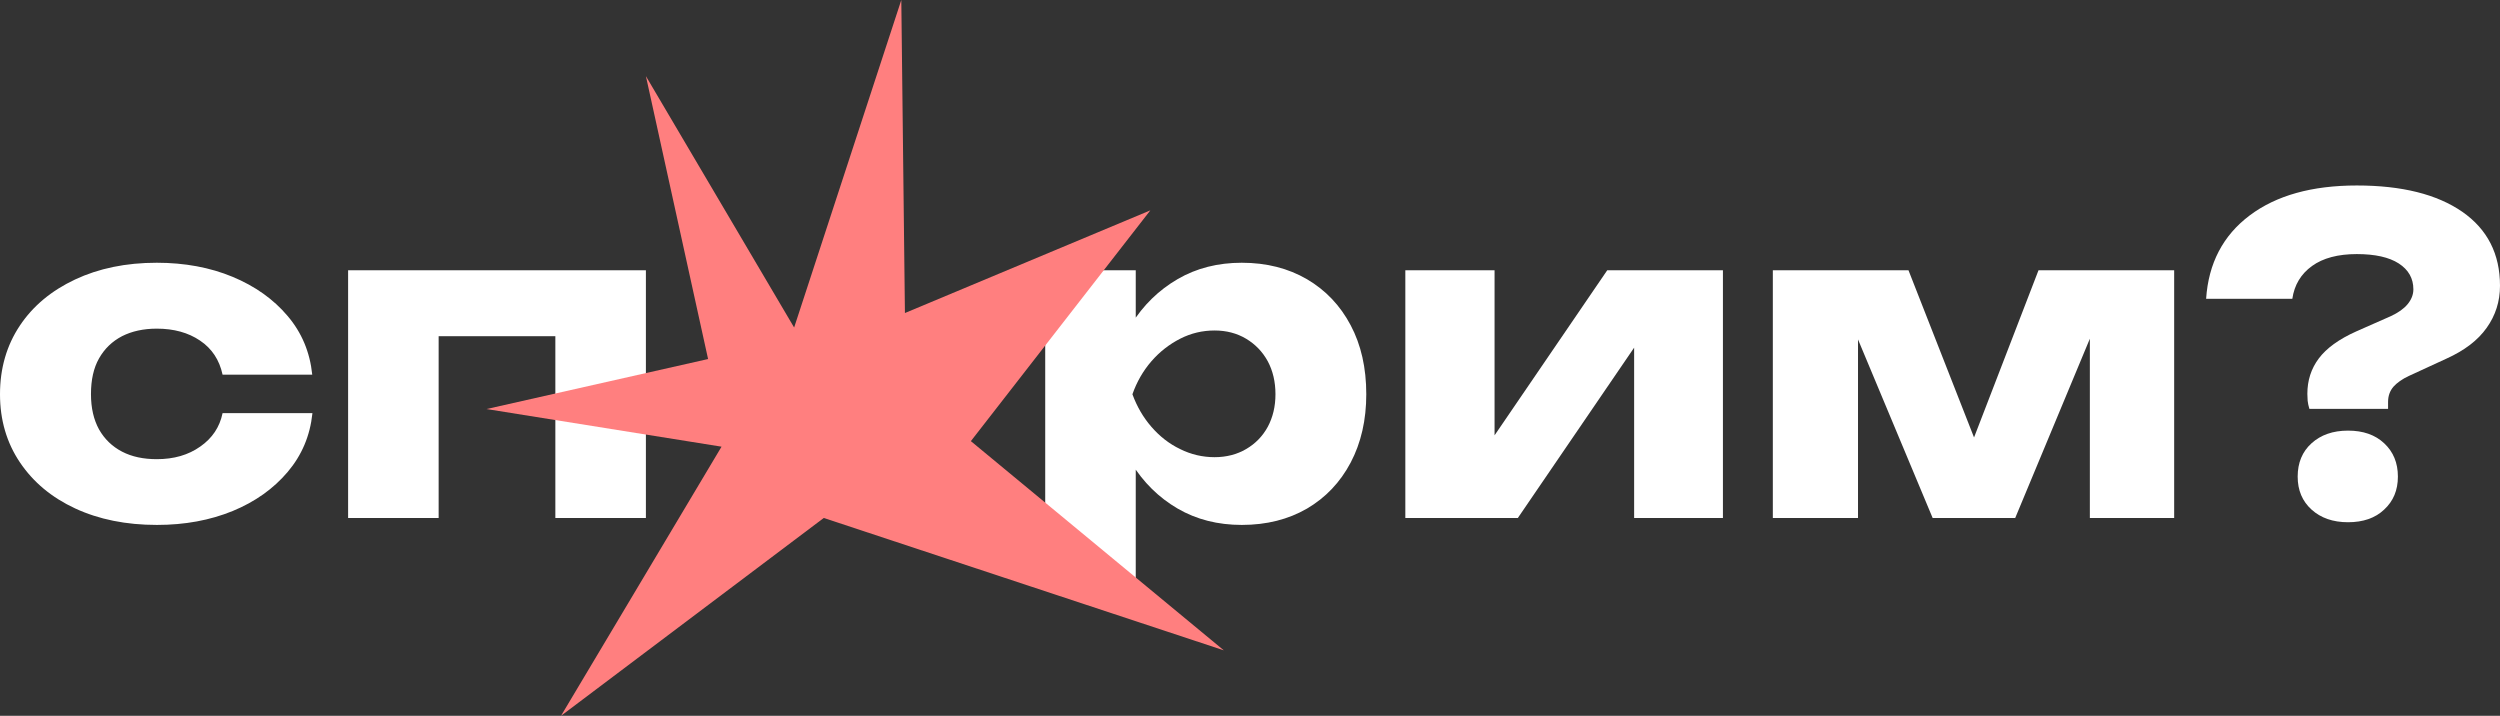 <svg width="234" height="67" viewBox="0 0 234 67" fill="none" xmlns="http://www.w3.org/2000/svg">
    <rect x="0" y="0" width="234" height="67" fill="#333333" stroke="none"/>
    <g clip-path="url(#clip0_292_2407)">
        <path d="M29.24 38.698C29.023 40.785 28.252 42.606 26.925 44.175C25.598 45.743 23.879 46.966 21.781 47.83C19.669 48.694 17.314 49.133 14.688 49.133C11.791 49.133 9.246 48.615 7.039 47.591C4.833 46.568 3.114 45.132 1.868 43.284C0.623 41.436 0 39.309 0 36.903C0 34.47 0.623 32.33 1.855 30.482C3.086 28.634 4.819 27.199 7.026 26.162C9.232 25.125 11.777 24.593 14.674 24.593C17.287 24.593 19.656 25.032 21.767 25.909C23.879 26.787 25.598 28.01 26.912 29.565C28.238 31.12 29.01 32.955 29.226 35.069H20.833C20.536 33.686 19.832 32.623 18.722 31.878C17.625 31.134 16.271 30.761 14.674 30.761C13.429 30.761 12.346 31.001 11.425 31.466C10.505 31.945 9.787 32.636 9.273 33.54C8.758 34.444 8.515 35.56 8.515 36.89C8.515 38.193 8.772 39.296 9.273 40.2C9.787 41.104 10.505 41.795 11.425 42.274C12.346 42.752 13.429 42.978 14.674 42.978C16.271 42.978 17.625 42.593 18.749 41.795C19.872 41.011 20.563 39.974 20.833 38.671H29.24V38.698Z" fill="white"/>
        <path d="M60.456 25.298V48.482H51.981V27.691L55.867 31.466H37.172L41.057 27.691V48.482H32.583V25.298H60.456Z" fill="white"/>
        <path d="M97.832 25.298H106.306V31.958L105.941 32.928V39.429L106.306 41.343V55.195H97.832V25.298ZM103.626 36.903C103.978 34.391 104.736 32.21 105.873 30.389C107.01 28.555 108.472 27.145 110.232 26.122C111.992 25.098 113.995 24.593 116.229 24.593C118.544 24.593 120.574 25.112 122.334 26.135C124.08 27.159 125.447 28.595 126.422 30.442C127.397 32.277 127.884 34.43 127.884 36.903C127.884 39.309 127.397 41.45 126.422 43.297C125.447 45.145 124.08 46.581 122.334 47.605C120.588 48.615 118.557 49.133 116.229 49.133C113.995 49.133 111.992 48.628 110.232 47.605C108.472 46.581 107.024 45.158 105.887 43.324C104.763 41.476 104.005 39.336 103.626 36.903ZM119.383 36.903C119.383 35.733 119.139 34.71 118.665 33.819C118.178 32.928 117.501 32.224 116.635 31.705C115.769 31.187 114.78 30.934 113.684 30.934C112.547 30.934 111.477 31.187 110.462 31.705C109.447 32.224 108.54 32.928 107.768 33.819C106.997 34.71 106.401 35.746 105.995 36.903C106.414 38.046 106.997 39.057 107.768 39.947C108.54 40.838 109.433 41.542 110.462 42.034C111.477 42.54 112.56 42.792 113.684 42.792C114.78 42.792 115.769 42.54 116.635 42.034C117.501 41.529 118.178 40.838 118.665 39.947C119.139 39.057 119.383 38.046 119.383 36.903Z" fill="white"/>
        <path d="M131.539 48.482V25.298H139.891V43.975L138.077 43.404L150.437 25.298H161.266V48.482H152.955V29.273L154.769 29.884L142.071 48.482H131.539Z" fill="white"/>
        <path d="M165.937 48.482V25.298H178.634L185.958 43.975H183.602L190.804 25.298H203.502V48.482H195.61V28.422H196.977L188.624 48.482H180.895L172.543 28.502L173.91 28.422V48.482H165.937Z" fill="white"/>
        <path d="M215.969 36.863C215.969 35.614 216.321 34.51 217.038 33.553C217.756 32.596 218.92 31.745 220.558 31.014L223.78 29.592C224.47 29.273 224.998 28.9 225.35 28.475C225.702 28.049 225.892 27.584 225.892 27.079C225.892 26.055 225.431 25.245 224.524 24.66C223.617 24.075 222.304 23.782 220.599 23.782C218.839 23.782 217.431 24.154 216.402 24.899C215.373 25.643 214.751 26.667 214.561 27.97H206.493C206.71 24.646 208.077 22.041 210.568 20.166C213.059 18.292 216.402 17.361 220.599 17.361C224.822 17.361 228.098 18.186 230.467 19.821C232.823 21.456 234 23.769 234 26.747C234 28.209 233.581 29.525 232.755 30.682C231.929 31.852 230.67 32.809 228.992 33.566L225.472 35.188C224.836 35.481 224.362 35.826 224.024 36.199C223.699 36.584 223.523 37.049 223.523 37.621V38.272H216.159C216.077 38.007 216.023 37.754 215.996 37.515C215.983 37.302 215.969 37.076 215.969 36.863ZM219.773 48.881C218.365 48.881 217.228 48.482 216.362 47.698C215.495 46.913 215.062 45.89 215.062 44.613C215.062 43.311 215.495 42.274 216.362 41.489C217.228 40.705 218.365 40.306 219.773 40.306C221.181 40.306 222.304 40.692 223.157 41.489C224.01 42.287 224.443 43.311 224.443 44.613C224.443 45.89 224.01 46.913 223.157 47.698C222.318 48.495 221.181 48.881 219.773 48.881Z" fill="white"/>
        <path d="M74.331 30.655L84.362 0L84.701 29.299L107.673 19.688L90.873 41.29L114.55 60.872L77.106 48.482L52.51 67L67.536 41.809L45.538 38.286L66.277 33.606L60.456 7.125L74.331 30.655Z" fill="#FF7F7F"/>
    </g>
</svg>
